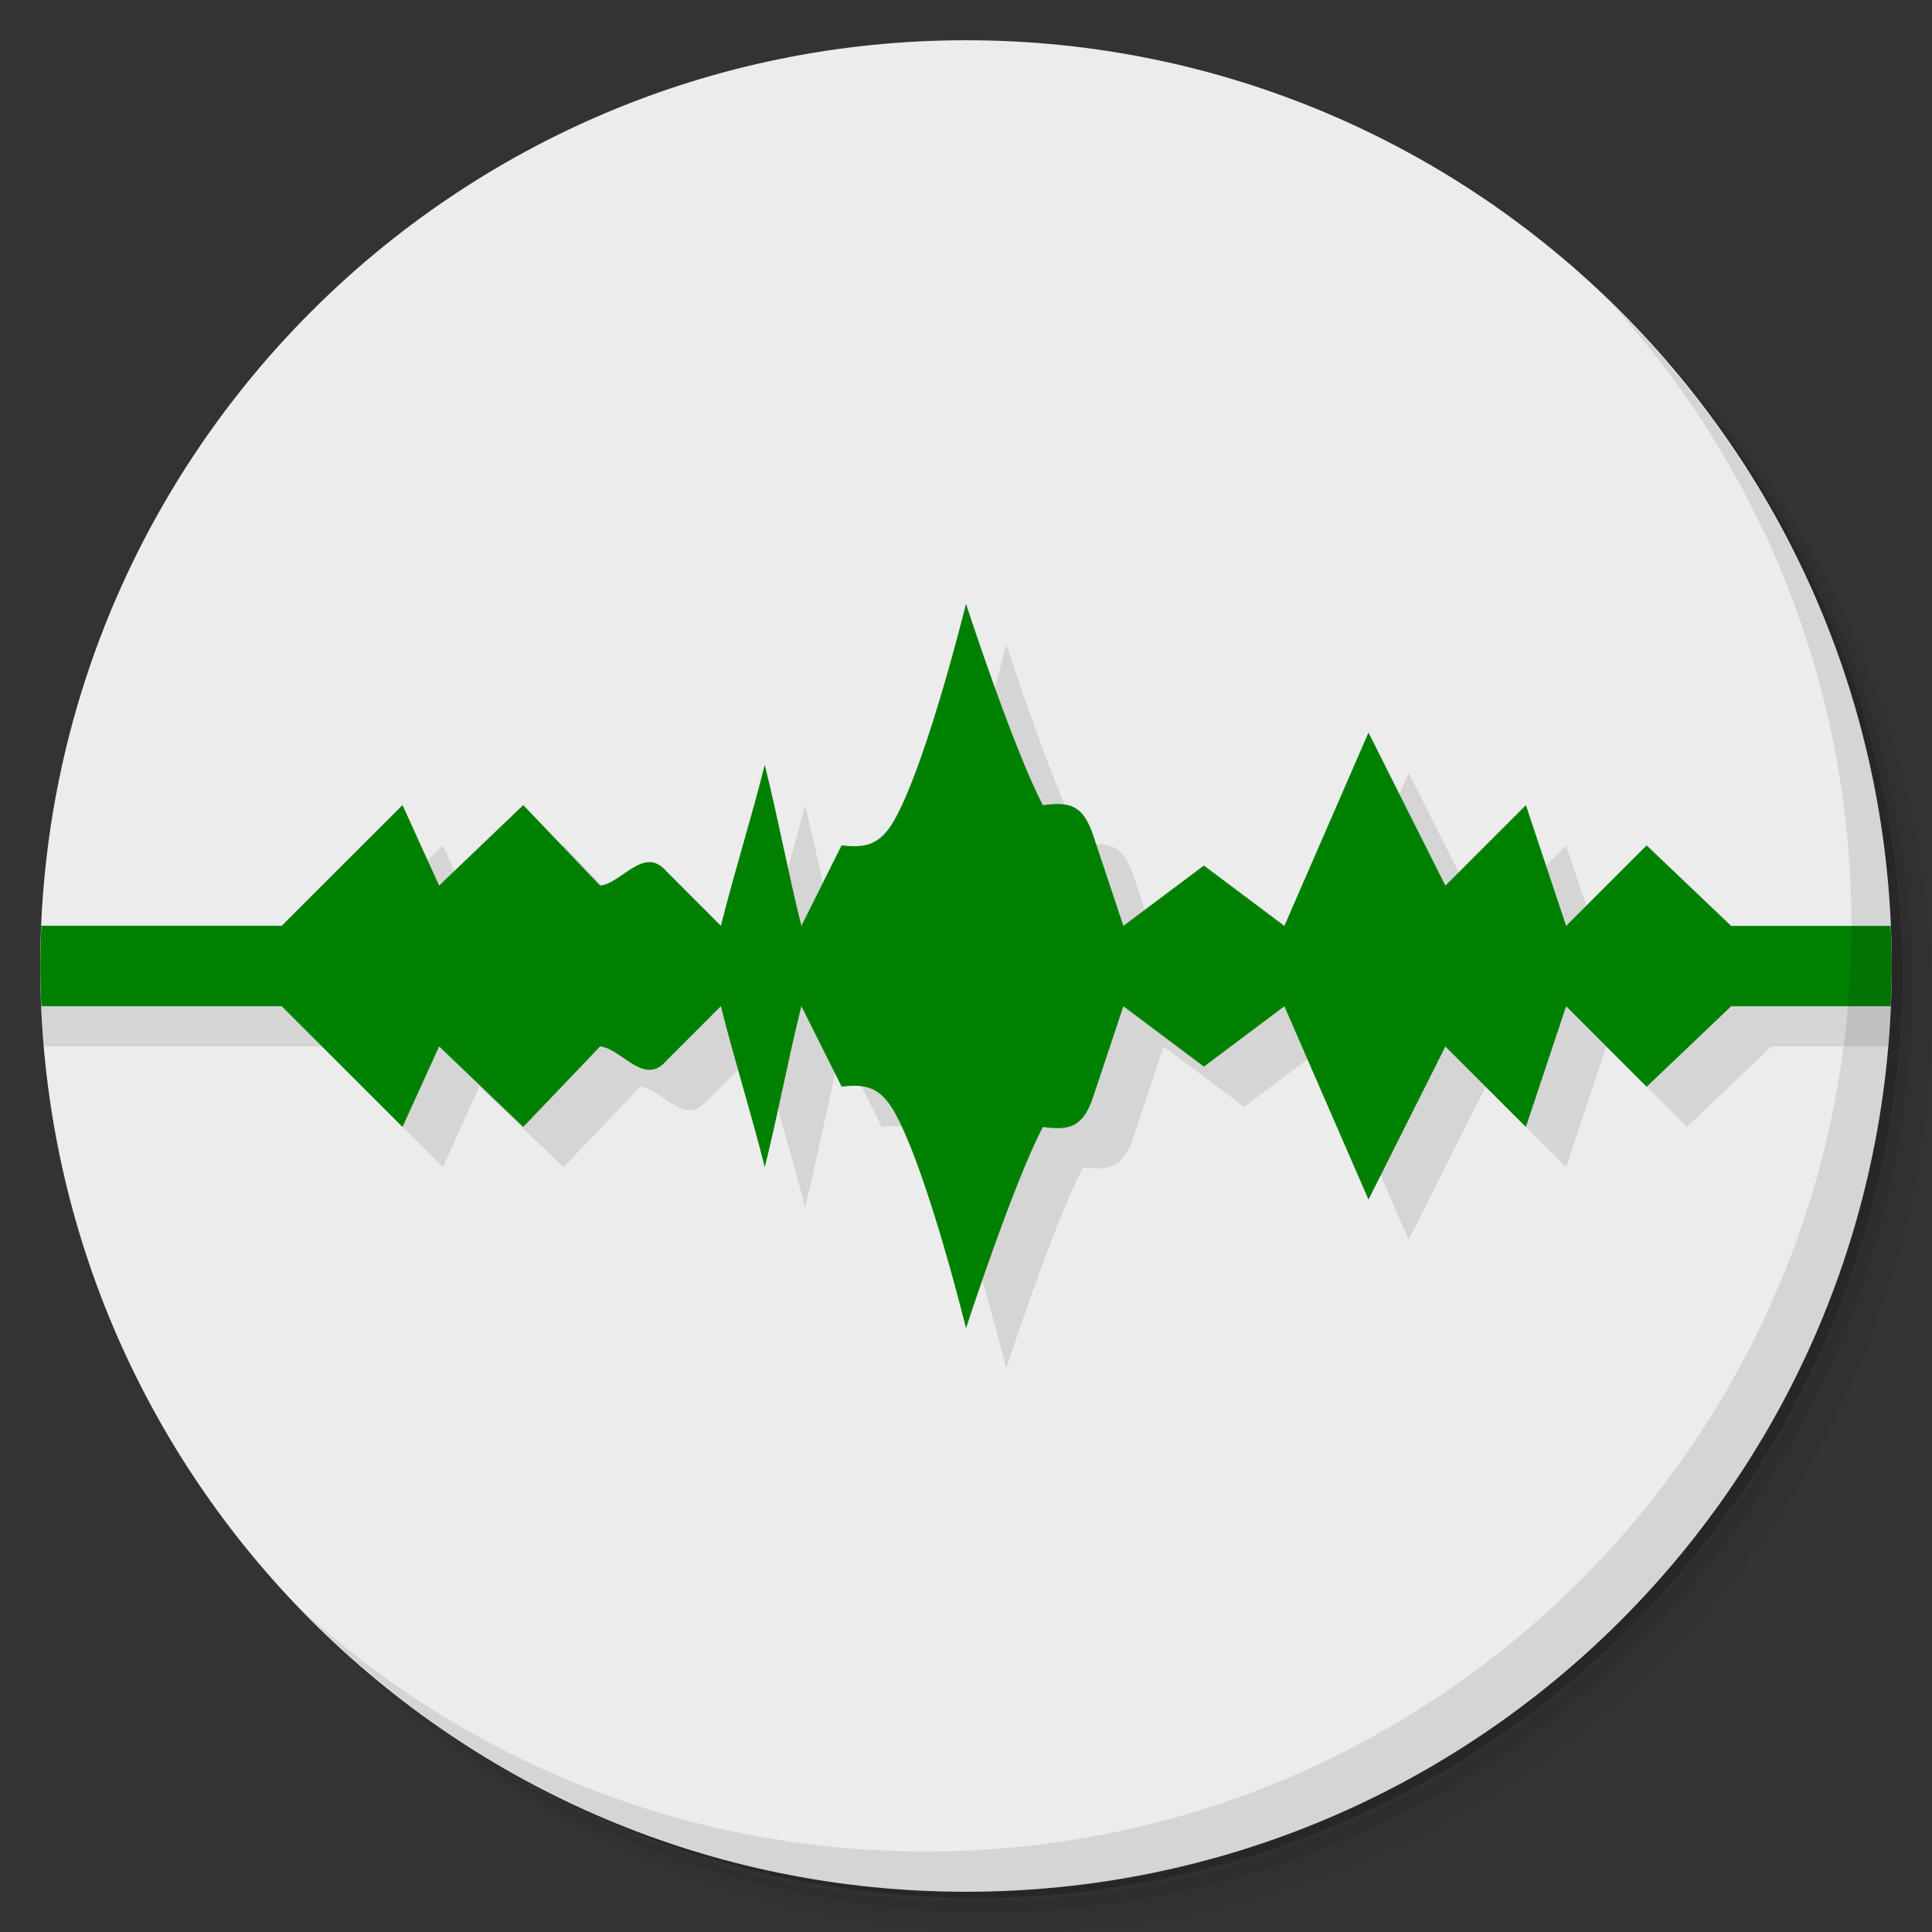<?xml version="1.0" encoding="UTF-8" standalone="no"?>
<svg
   xmlns:dc="http://purl.org/dc/elements/1.1/"
   xmlns:cc="http://creativecommons.org/ns#"
   xmlns:rdf="http://www.w3.org/1999/02/22-rdf-syntax-ns#"
   xmlns:svg="http://www.w3.org/2000/svg"
   xmlns="http://www.w3.org/2000/svg"
   xmlns:sodipodi="http://sodipodi.sourceforge.net/DTD/sodipodi-0.dtd"
   xmlns:inkscape="http://www.inkscape.org/namespaces/inkscape"
   viewBox="0 0 48 48"
   id="svg2"
   version="1.1"
   inkscape:version="0.91 r13725"
   sodipodi:docname="eko.svg">
  <rect x="0" y="0" width="48" height="48" fill="#333333" stroke="none"/>
  <sodipodi:namedview
     pagecolor="#ffffff"
     bordercolor="#666666"
     borderopacity="1"
     objecttolerance="10"
     gridtolerance="10"
     guidetolerance="10"
     inkscape:pageopacity="0"
     inkscape:pageshadow="2"
     inkscape:window-width="640"
     inkscape:window-height="480"
     id="namedview31"
     showgrid="false"
     inkscape:zoom="4.9166667"
     inkscape:cx="24"
     inkscape:cy="24"
     inkscape:current-layer="g19" />
  <defs
     id="defs4">
    <linearGradient
       id="linearGradient3021"
       y1="46.835"
       x2="0"
       y2="1"
       gradientUnits="userSpaceOnUse">
      <stop
         style="stop-color:#2b8035;stop-opacity:1"
         id="stop7" />
      <stop
         offset="1"
         style="stop-color:#30903c;stop-opacity:1"
         id="stop9" />
    </linearGradient>
  </defs>
  <g
     id="g11">
    <path
       d="m 36.31 5 c 5.859 4.062 9.688 10.831 9.688 18.5 c 0 12.426 -10.07 22.5 -22.5 22.5 c -7.669 0 -14.438 -3.828 -18.5 -9.688 c 1.037 1.822 2.306 3.499 3.781 4.969 c 4.085 3.712 9.514 5.969 15.469 5.969 c 12.703 0 23 -10.298 23 -23 c 0 -5.954 -2.256 -11.384 -5.969 -15.469 c -1.469 -1.475 -3.147 -2.744 -4.969 -3.781 z m 4.969 3.781 c 3.854 4.113 6.219 9.637 6.219 15.719 c 0 12.703 -10.297 23 -23 23 c -6.081 0 -11.606 -2.364 -15.719 -6.219 c 4.16 4.144 9.883 6.719 16.219 6.719 c 12.703 0 23 -10.298 23 -23 c 0 -6.335 -2.575 -12.06 -6.719 -16.219 z"
       style="opacity:0.05"
       id="path13" />
    <path
       d="m 41.28 8.781 c 3.712 4.085 5.969 9.514 5.969 15.469 c 0 12.703 -10.297 23 -23 23 c -5.954 0 -11.384 -2.256 -15.469 -5.969 c 4.113 3.854 9.637 6.219 15.719 6.219 c 12.703 0 23 -10.298 23 -23 c 0 -6.081 -2.364 -11.606 -6.219 -15.719 z"
       style="opacity:0.1"
       id="path15" />
    <path
       d="m 31.25 2.375 c 8.615 3.154 14.75 11.417 14.75 21.13 c 0 12.426 -10.07 22.5 -22.5 22.5 c -9.708 0 -17.971 -6.135 -21.12 -14.75 a 23 23 0 0 0 44.875 -7 a 23 23 0 0 0 -16 -21.875 z"
       style="opacity:0.2"
       id="path17" />
  </g>
  <g
     id="g19">
    <path
       d="m 24 1 c 12.703 0 23 10.297 23 23 c 0 12.703 -10.297 23 -23 23 -12.703 0 -23 -10.297 -23 -23 0 -12.703 10.297 -23 23 -23 z"
       style="fill:#ececec;fill-opacity:1"
       id="path21" />
    <path
       d="m 25 16 c 0 0 -0.925 3.775 -1.736 5.295 c -0.355 0.665 -0.706 0.79 -1.354 0.707 c -0.333 0.667 -0.667 1.333 -1 2 c -0.333 -1.333 -0.577 -2.667 -0.91 -4 c -0.333 1.333 -0.757 2.667 -1.09 4 l -1.359 -1.361 c -0.551 -0.641 -1.11 0.308 -1.641 0.361 l -1.91 -2 l -2.09 2 l -0.91 -2 l -3 2.998 l -6.998 0 c 0 0.674 0.035 1.34 0.092 2 l 6.906 0 l 3 2.998 l 0.91 -2 l 2.09 2 l 1.91 -2 c 0.531 0.053 1.09 1 1.641 0.361 l 1.359 -1.361 c 0.333 1.333 0.757 2.667 1.09 4 c 0.333 -1.333 0.577 -2.667 0.91 -4 c 0.333 0.667 0.667 1.333 1 2 c 0.648 -0.083 0.999 0.042 1.354 0.707 c 0.811 1.52 1.736 5.295 1.736 5.295 c 0 0 1.172 -3.598 1.91 -5 c 0.66 0.088 0.996 0.012 1.25 -0.75 l 0.75 -2.25 l 2 1.5 l 2 -1.5 l 2.09 4.803 l 1.91 -3.803 l 2 2 l 1 -3 l 2 2 l 2.1 -2 l 2.898 0 c 0.057 -0.658 0.092 -1.323 0.092 -1.996 l -2.99 0 l -2.1 -2 l -2 2 l -1 -3 l -2 2 l -1.91 -3.803 l -2.09 4.803 l -2 -1.5 l -2 1.5 l -0.75 -2.25 c -0.254 -0.762 -0.59 -0.838 -1.25 -0.75 c -0.738 -1.404 -1.91 -5 -1.91 -5 z"
       style="fill:#000;opacity:0.1;fill-opacity:1"
       id="path23" />
    <path
       d="m 24 15 c 0 0 -0.925 3.775 -1.736 5.295 c -0.355 0.665 -0.706 0.79 -1.354 0.707 c -0.333 0.667 -0.667 1.333 -1 2 c -0.333 -1.333 -0.577 -2.667 -0.91 -4 c -0.333 1.333 -0.757 2.667 -1.09 4 l -1.359 -1.361 c -0.551 -0.641 -1.11 0.308 -1.641 0.361 l -1.91 -2 l -2.09 2 l -0.91 -2 l -3 2.998 l -5.973 0 c -0.014 0.332 -0.025 0.665 -0.025 1 c 0 0.335 0.011 0.668 0.025 1 l 5.973 0 l 3 2.998 l 0.91 -2 l 2.09 2 l 1.91 -2 c 0.531 0.053 1.09 1 1.641 0.361 l 1.359 -1.361 c 0.333 1.333 0.757 2.667 1.09 4 c 0.333 -1.333 0.577 -2.667 0.91 -4 c 0.333 0.667 0.667 1.333 1 2 c 0.648 -0.083 0.999 0.042 1.354 0.707 c 0.811 1.52 1.736 5.295 1.736 5.295 c 0 0 1.172 -3.598 1.91 -5 c 0.66 0.088 0.996 0.012 1.25 -0.75 l 0.75 -2.25 l 2 1.5 l 2 -1.5 l 2.09 4.803 l 1.91 -3.803 l 2 2 l 1 -3 l 2 2 l 2.1 -2 l 3.965 0 c 0.014 -0.331 0.025 -0.663 0.025 -0.998 c 0 -0.335 -0.011 -0.667 -0.025 -0.998 l -3.965 0 l -2.1 -2 l -2 2 l -1 -3 l -2 2 l -1.91 -3.803 l -2.09 4.803 l -2 -1.5 l -2 1.5 l -0.75 -2.25 c -0.254 -0.762 -0.59 -0.838 -1.25 -0.75 c -0.738 -1.404 -1.91 -5 -1.91 -5 z"
       style="fill:#008000;fill-opacity:1"
       id="path25" />
  </g>
  <g
     id="g27">
    <path
       d="m 40.03 7.531 c 3.712 4.084 5.969 9.514 5.969 15.469 0 12.703 -10.297 23 -23 23 c -5.954 0 -11.384 -2.256 -15.469 -5.969 4.178 4.291 10.01 6.969 16.469 6.969 c 12.703 0 23 -10.298 23 -23 0 -6.462 -2.677 -12.291 -6.969 -16.469 z"
       style="opacity:0.1"
       id="path29" />
  </g>
</svg>
